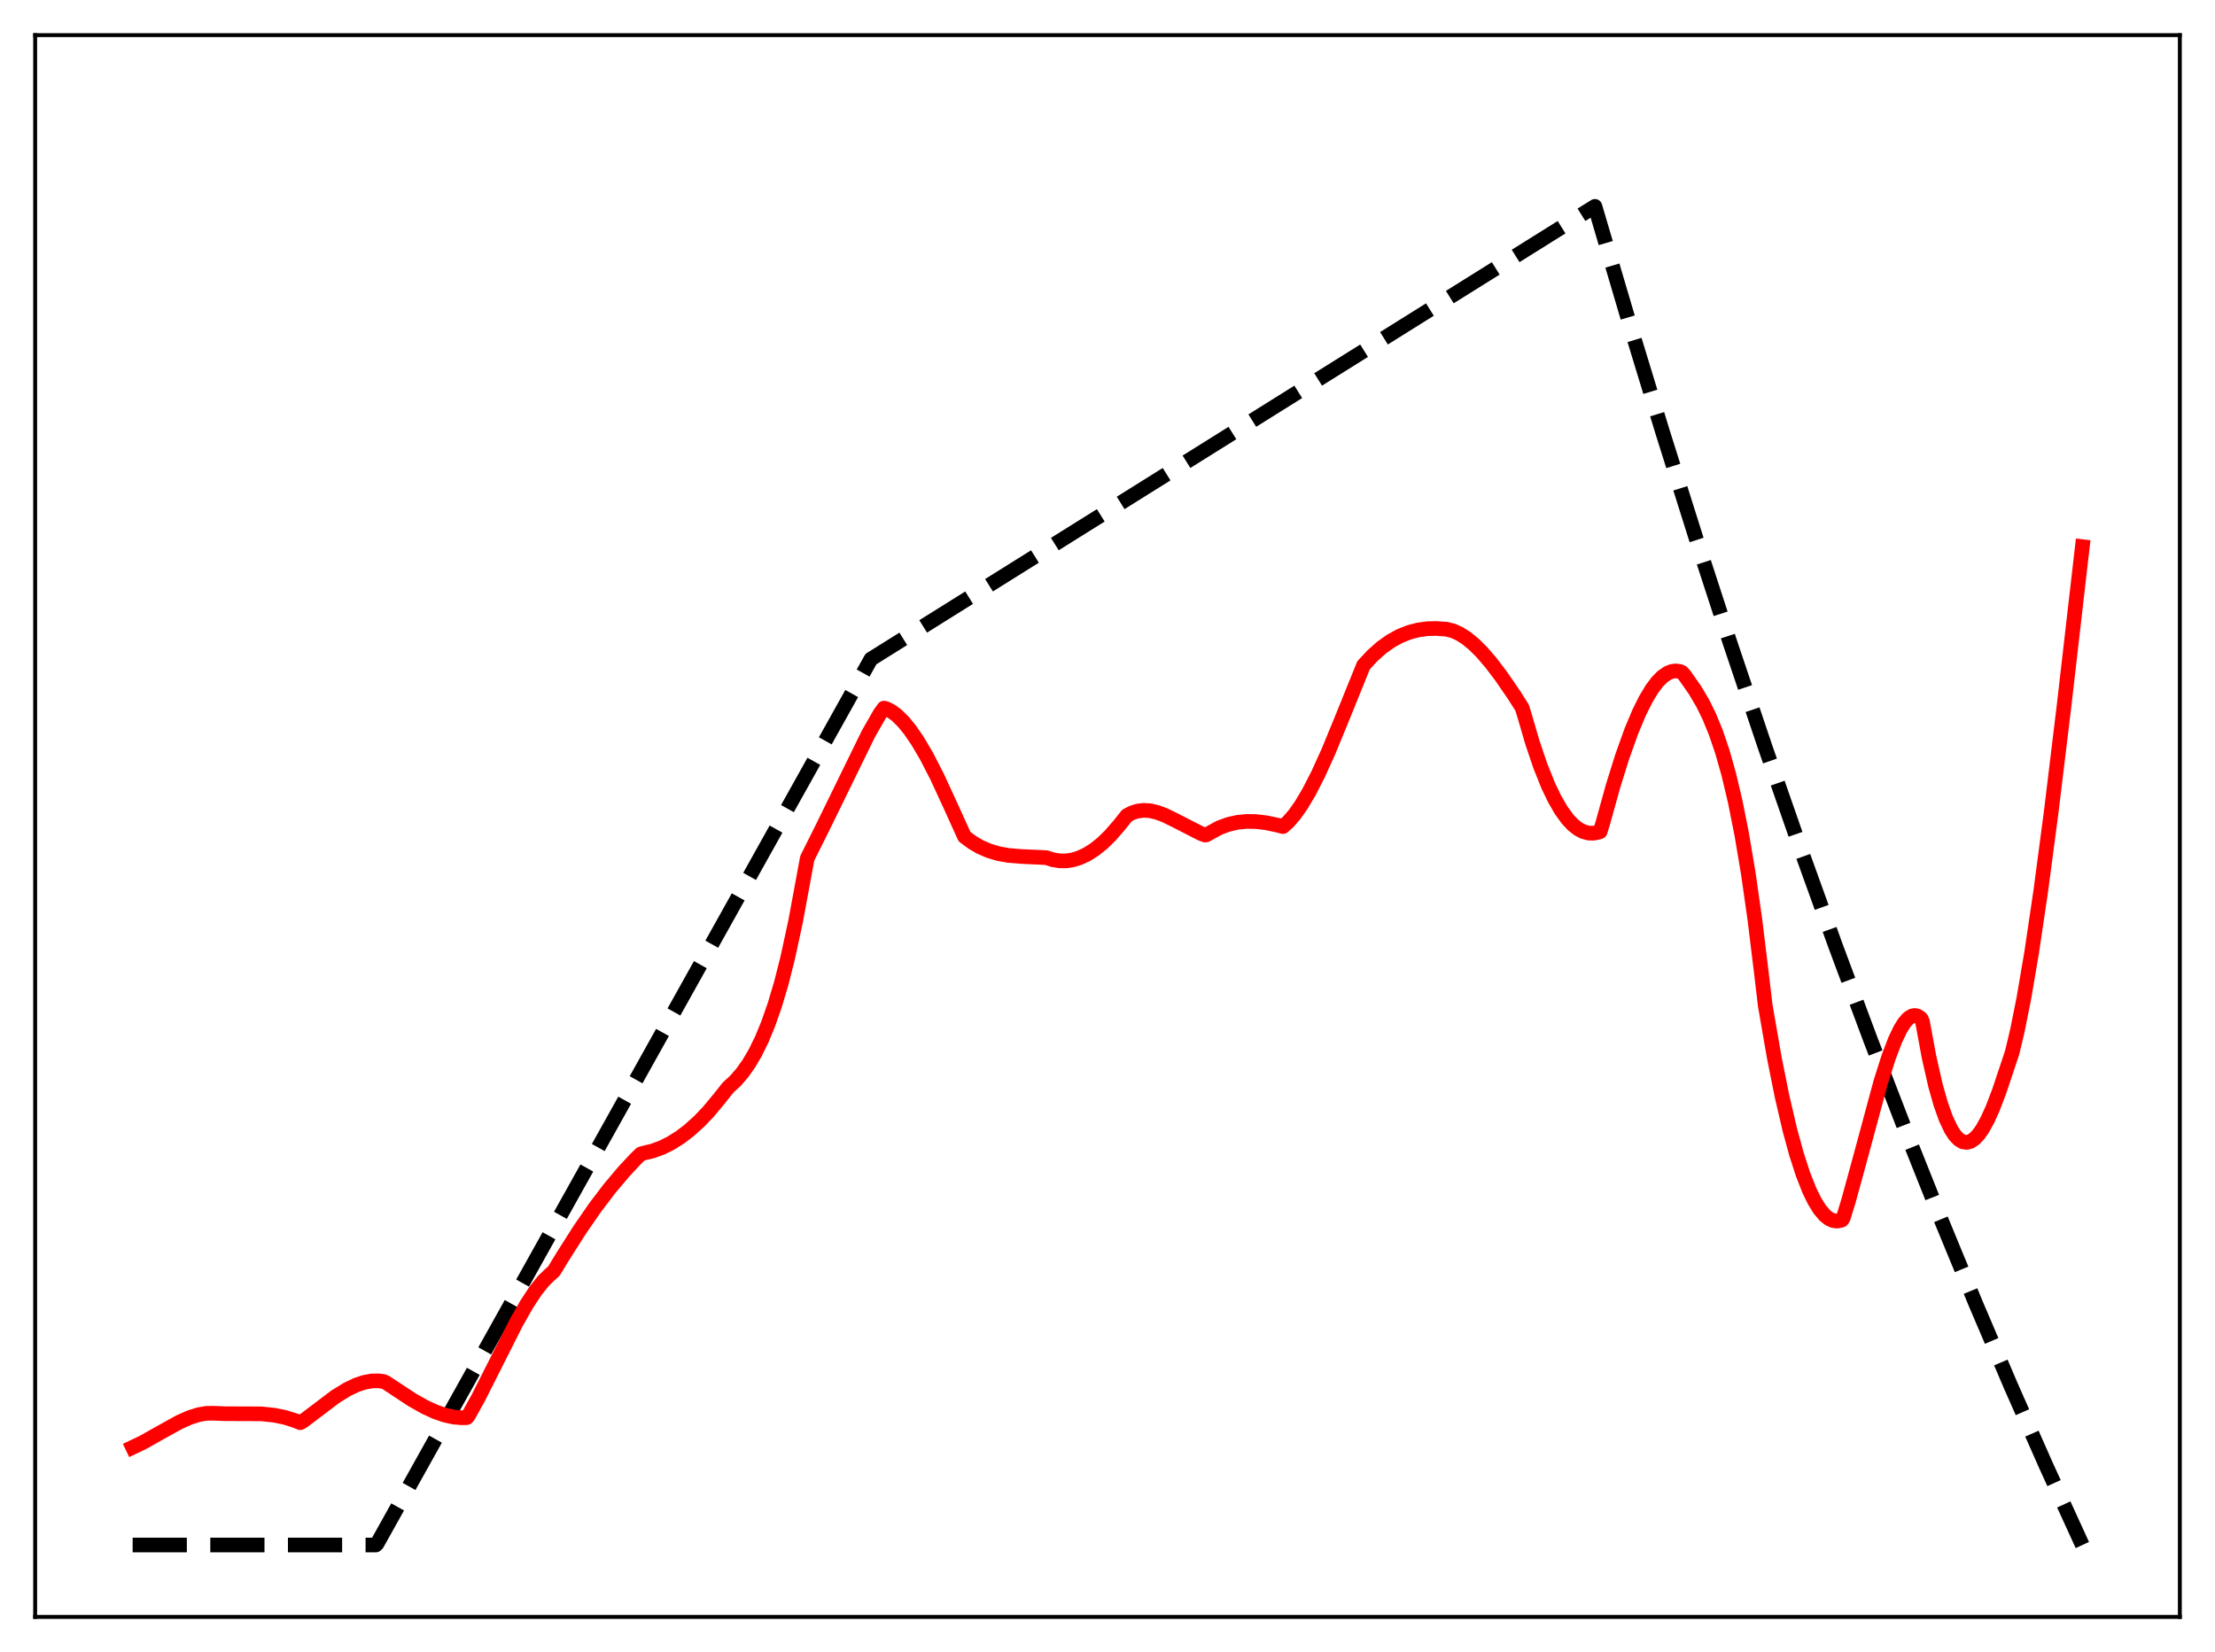 <?xml version="1.0" encoding="utf-8" standalone="no"?>
<!DOCTYPE svg PUBLIC "-//W3C//DTD SVG 1.1//EN"
  "http://www.w3.org/Graphics/SVG/1.1/DTD/svg11.dtd">
<svg xmlns:xlink="http://www.w3.org/1999/xlink" width="453.6pt" height="338.4pt" viewBox="0 0 453.6 338.4" xmlns="http://www.w3.org/2000/svg" version="1.1">
 <defs>
  <style type="text/css">*{stroke-linejoin: round; stroke-linecap: butt}</style>
 </defs>
 <g id="figure_1">
  <g id="patch_1">
   <path d="M 0 338.4 
L 453.6 338.4 
L 453.6 0 
L 0 0 
z
" style="fill: #ffffff"/>
  </g>
  <g id="axes_1">
   <g id="patch_2">
    <path d="M 7.2 331.2 
L 446.4 331.2 
L 446.4 7.2 
L 7.2 7.2 
z
" style="fill: #ffffff"/>
   </g>
   <g id="matplotlib.axis_1"/>
   <g id="matplotlib.axis_2"/>
   <g id="line2d_1">
    <path d="M 27.164 316.473 
L 76.94 316.473 
L 77.206 316.234 
L 178.355 134.999 
L 326.618 42.269 
L 333.539 65.736 
L 340.46 88.448 
L 347.38 110.427 
L 354.301 131.699 
L 361.488 153.063 
L 368.675 173.713 
L 375.862 193.673 
L 383.049 212.965 
L 390.236 231.612 
L 397.423 249.635 
L 404.609 267.056 
L 411.796 283.894 
L 418.983 300.169 
L 426.17 315.9 
L 426.436 316.473 
L 426.436 316.473 
" clip-path="url(#p4869d23208)" style="fill: none; stroke-dasharray: 11.1,4.8; stroke-dashoffset: 0; stroke: #000000; stroke-width: 3"/>
   </g>
   <g id="line2d_2">
    <path d="M 27.164 296.462 
L 29.293 295.446 
L 32.753 293.497 
L 36.746 291.285 
L 38.876 290.341 
L 40.739 289.757 
L 42.336 289.494 
L 43.667 289.478 
L 46.063 289.576 
L 53.516 289.603 
L 56.177 289.885 
L 58.307 290.317 
L 60.436 290.984 
L 61.501 291.413 
L 62.033 291.117 
L 68.688 286.076 
L 71.084 284.601 
L 72.947 283.705 
L 74.544 283.163 
L 76.141 282.868 
L 77.472 282.84 
L 78.537 282.977 
L 79.069 283.22 
L 84.393 286.733 
L 87.055 288.23 
L 89.184 289.205 
L 91.047 289.851 
L 92.911 290.264 
L 94.508 290.405 
L 95.572 290.386 
L 95.839 290.13 
L 97.968 286.288 
L 101.162 279.958 
L 105.687 270.985 
L 107.817 267.223 
L 109.68 264.385 
L 111.277 262.387 
L 112.608 261.093 
L 113.407 260.392 
L 115.27 257.338 
L 118.73 251.897 
L 121.924 247.276 
L 124.852 243.428 
L 127.78 239.96 
L 130.176 237.392 
L 131.241 236.361 
L 131.773 236.205 
L 133.636 235.766 
L 135.5 235.086 
L 137.363 234.162 
L 139.226 232.995 
L 141.089 231.581 
L 143.219 229.663 
L 145.082 227.706 
L 147.212 225.143 
L 149.075 222.803 
L 150.672 221.313 
L 152.003 219.77 
L 153.334 217.896 
L 154.665 215.632 
L 155.996 212.919 
L 157.327 209.693 
L 158.657 205.888 
L 159.988 201.434 
L 161.319 196.168 
L 162.916 188.781 
L 164.513 180.145 
L 165.312 175.808 
L 168.506 169.405 
L 177.823 150.341 
L 180.218 146.152 
L 181.017 145.048 
L 181.549 145.175 
L 182.614 145.741 
L 183.679 146.544 
L 185.009 147.857 
L 186.34 149.486 
L 187.937 151.817 
L 189.801 154.996 
L 191.93 159.144 
L 194.592 164.911 
L 197.52 171.37 
L 199.117 172.556 
L 200.714 173.487 
L 202.577 174.293 
L 204.441 174.845 
L 206.57 175.228 
L 209.232 175.444 
L 214.289 175.674 
L 215.62 176.106 
L 216.951 176.326 
L 218.282 176.339 
L 219.613 176.147 
L 220.944 175.755 
L 222.541 175.025 
L 224.138 174.016 
L 225.735 172.735 
L 227.332 171.185 
L 229.196 169.04 
L 230.793 167.039 
L 231.857 166.484 
L 232.922 166.142 
L 234.253 165.981 
L 235.584 166.077 
L 236.915 166.386 
L 238.512 166.98 
L 240.641 168.023 
L 245.965 170.752 
L 246.764 171.039 
L 247.03 171.017 
L 249.692 169.549 
L 251.555 168.863 
L 253.418 168.441 
L 255.281 168.255 
L 257.145 168.278 
L 259.274 168.524 
L 261.67 169.031 
L 262.735 169.315 
L 263.799 168.363 
L 265.13 166.826 
L 266.461 164.934 
L 268.058 162.248 
L 269.921 158.615 
L 272.051 153.924 
L 274.713 147.451 
L 279.238 136.267 
L 281.101 134.266 
L 282.964 132.615 
L 284.828 131.292 
L 286.691 130.27 
L 288.554 129.527 
L 290.417 129.038 
L 292.281 128.781 
L 294.144 128.733 
L 296.273 128.889 
L 297.604 129.235 
L 298.935 129.842 
L 300.266 130.69 
L 301.863 131.998 
L 303.46 133.589 
L 305.324 135.754 
L 307.453 138.564 
L 310.115 142.446 
L 311.712 144.967 
L 312.244 146.713 
L 313.841 152.173 
L 315.439 156.889 
L 317.036 160.878 
L 318.367 163.658 
L 319.697 165.958 
L 321.028 167.79 
L 322.093 168.926 
L 323.158 169.776 
L 324.223 170.344 
L 325.287 170.64 
L 326.352 170.671 
L 327.417 170.448 
L 327.683 170.354 
L 328.215 168.634 
L 330.345 160.972 
L 332.208 155.001 
L 334.071 149.789 
L 335.668 145.976 
L 336.999 143.294 
L 338.33 141.086 
L 339.395 139.677 
L 340.46 138.599 
L 341.524 137.863 
L 342.323 137.543 
L 343.121 137.426 
L 343.92 137.516 
L 344.452 137.718 
L 344.985 138.325 
L 347.114 141.358 
L 348.711 144.072 
L 350.042 146.783 
L 351.373 150.031 
L 352.704 153.942 
L 354.035 158.645 
L 355.366 164.277 
L 356.697 170.983 
L 358.028 178.917 
L 359.359 188.239 
L 360.689 199.141 
L 361.488 205.915 
L 363.351 216.65 
L 364.948 224.621 
L 366.545 231.474 
L 367.876 236.348 
L 369.207 240.469 
L 370.538 243.85 
L 371.603 246.026 
L 372.668 247.736 
L 373.732 248.983 
L 374.531 249.618 
L 375.329 249.998 
L 376.128 250.125 
L 376.927 249.998 
L 377.193 249.9 
L 377.459 249.506 
L 378.524 246.056 
L 380.653 238.295 
L 385.178 221.542 
L 386.775 216.519 
L 388.106 213.026 
L 389.171 210.803 
L 389.969 209.522 
L 390.768 208.608 
L 391.567 208.098 
L 392.099 207.997 
L 392.631 208.101 
L 393.164 208.418 
L 393.43 208.662 
L 393.696 209.257 
L 395.027 216.462 
L 396.358 222.329 
L 397.423 226.103 
L 398.487 229.098 
L 399.552 231.349 
L 400.351 232.571 
L 401.149 233.41 
L 401.948 233.883 
L 402.746 234.006 
L 403.545 233.794 
L 404.343 233.263 
L 405.142 232.43 
L 405.94 231.31 
L 407.005 229.401 
L 408.07 227.053 
L 409.401 223.561 
L 412.063 215.595 
L 413.127 211.127 
L 414.458 204.475 
L 416.055 195.096 
L 417.919 182.507 
L 420.048 166.384 
L 422.71 144.393 
L 426.436 111.975 
L 426.436 111.975 
" clip-path="url(#p4869d23208)" style="fill: none; stroke: #ff0000; stroke-width: 3; stroke-linecap: square"/>
   </g>
   <g id="patch_3">
    <path d="M 7.2 331.2 
L 7.2 7.2 
" style="fill: none; stroke: #000000; stroke-width: 0.8; stroke-linejoin: miter; stroke-linecap: square"/>
   </g>
   <g id="patch_4">
    <path d="M 446.4 331.2 
L 446.4 7.2 
" style="fill: none; stroke: #000000; stroke-width: 0.8; stroke-linejoin: miter; stroke-linecap: square"/>
   </g>
   <g id="patch_5">
    <path d="M 7.2 331.2 
L 446.4 331.2 
" style="fill: none; stroke: #000000; stroke-width: 0.8; stroke-linejoin: miter; stroke-linecap: square"/>
   </g>
   <g id="patch_6">
    <path d="M 7.2 7.2 
L 446.4 7.2 
" style="fill: none; stroke: #000000; stroke-width: 0.8; stroke-linejoin: miter; stroke-linecap: square"/>
   </g>
  </g>
 </g>
 <defs>
  <clipPath id="p4869d23208">
   <rect x="7.2" y="7.2" width="439.2" height="324"/>
  </clipPath>
 </defs>
</svg>
